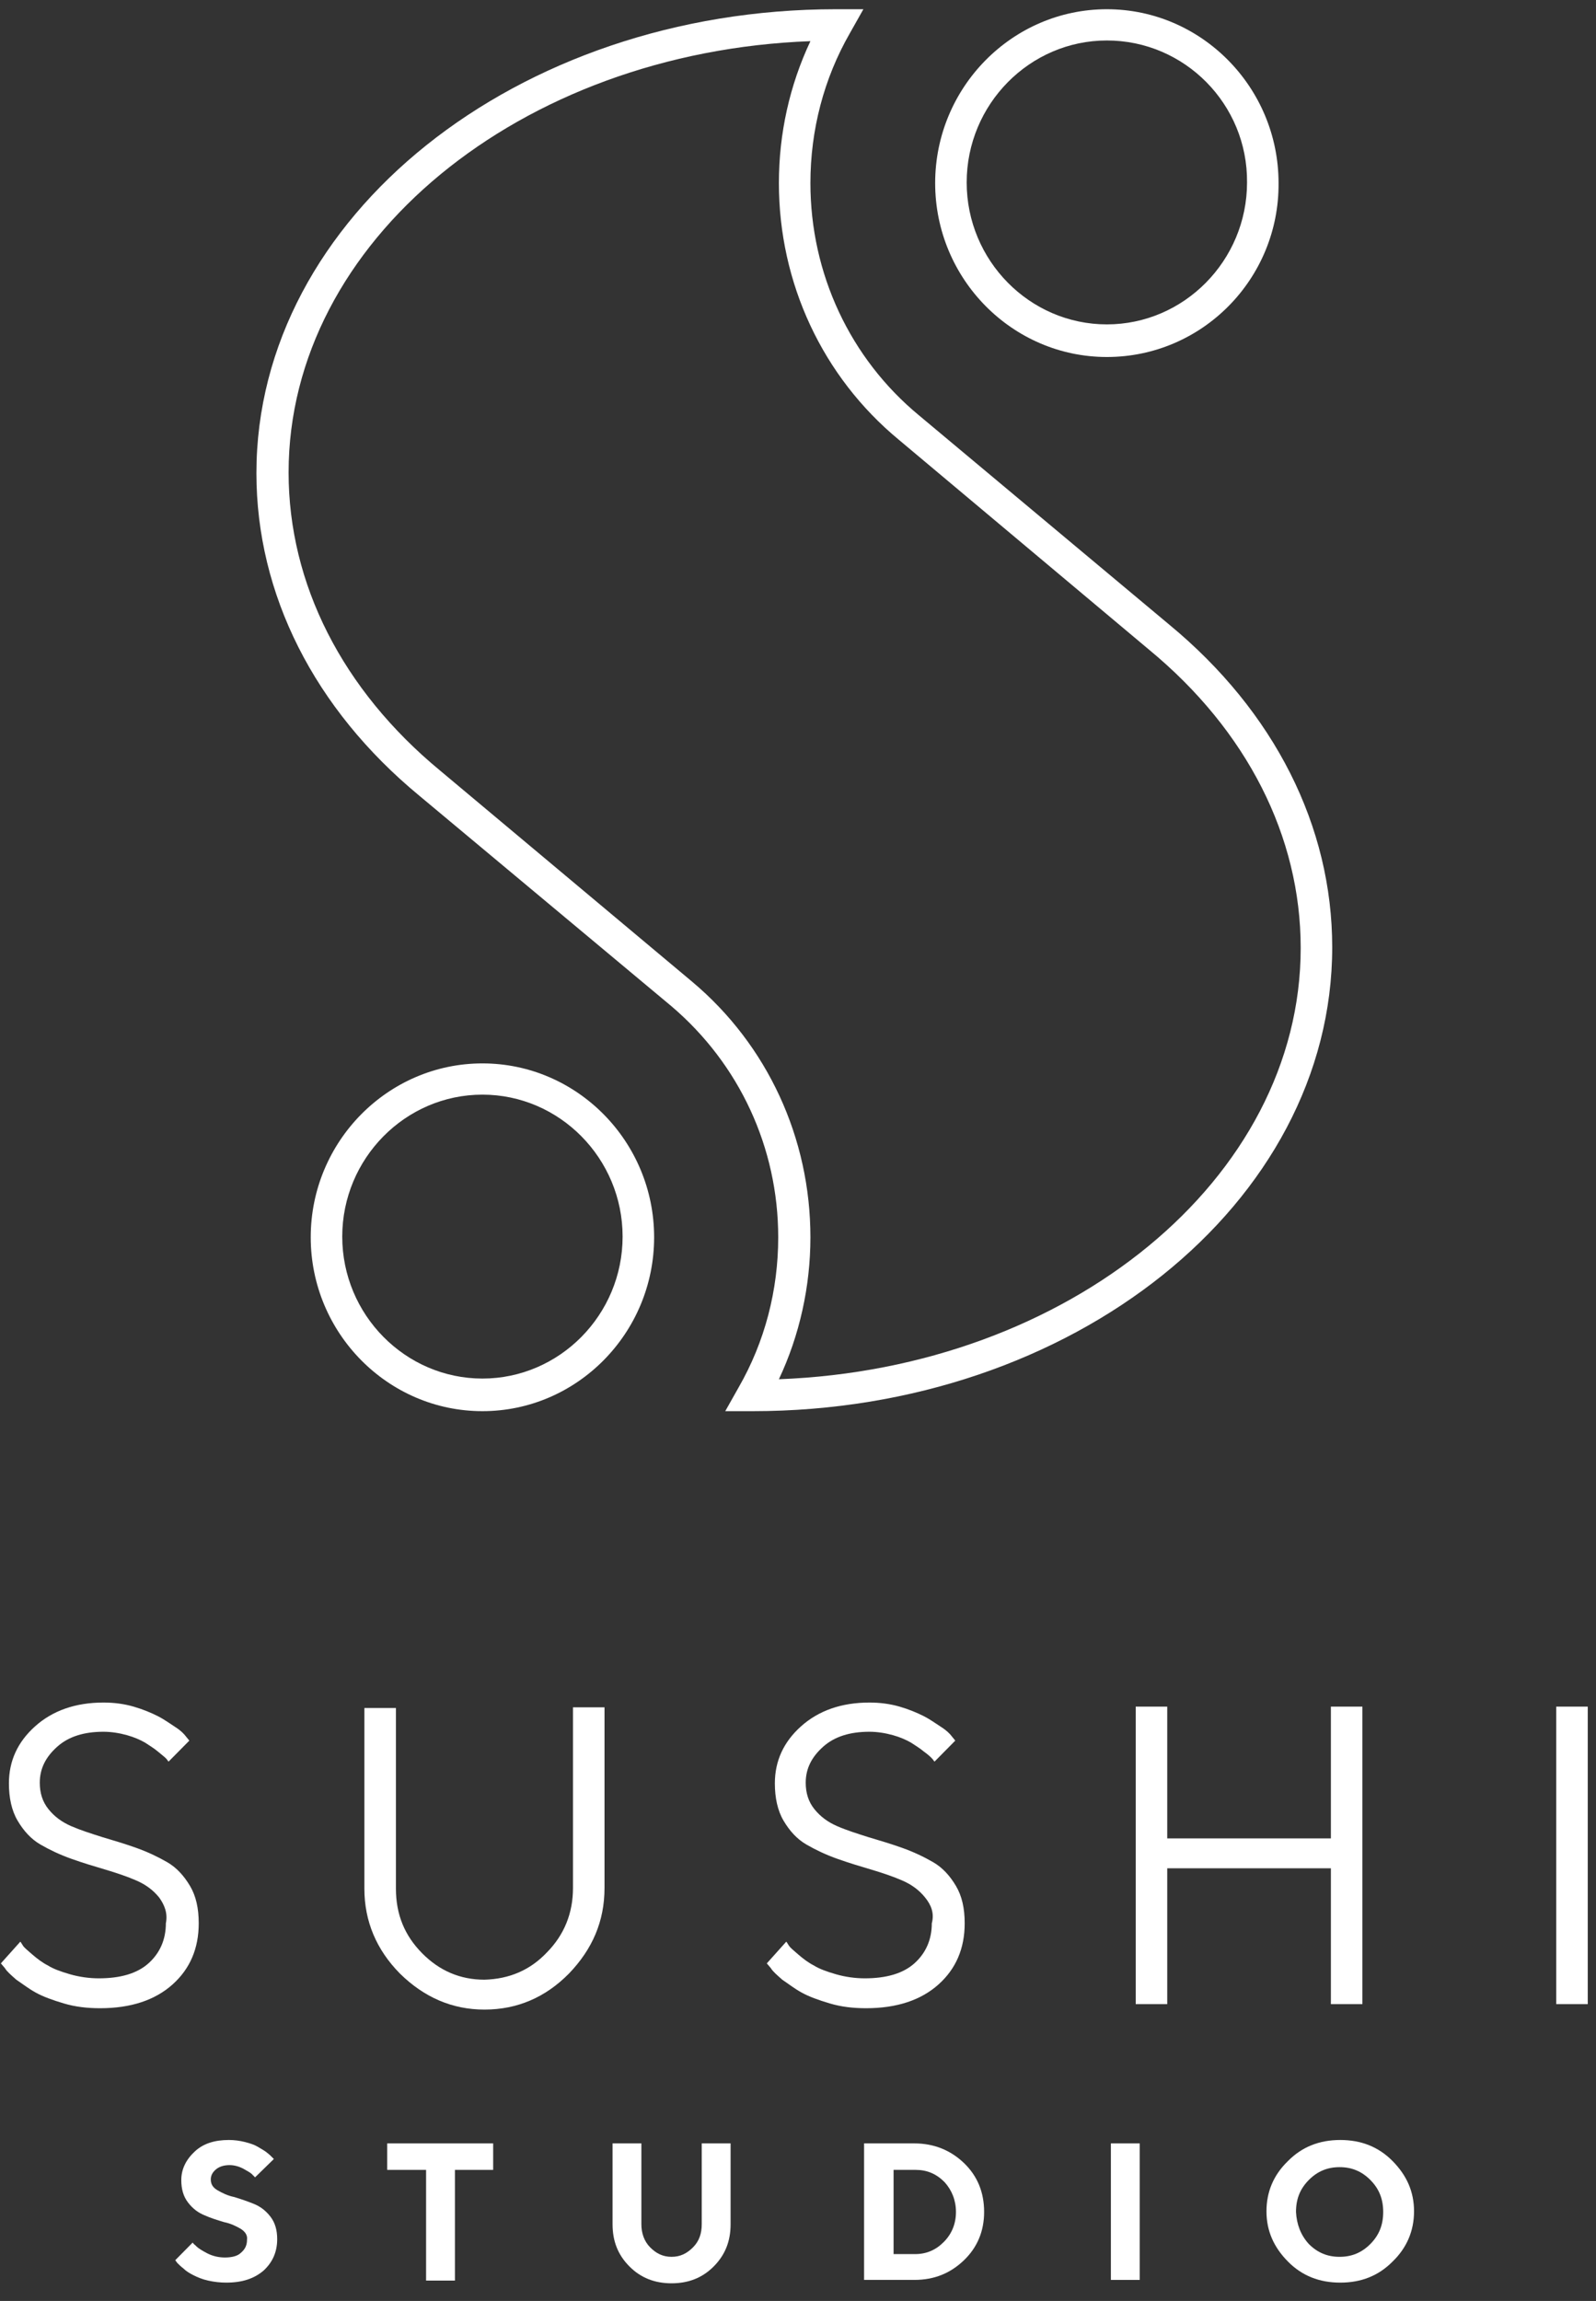 <svg width="68" height="98" viewBox="0 0 68 98" fill="none" xmlns="http://www.w3.org/2000/svg">
  <rect x="0" y="0" width="68" height="98" fill="#333333" stroke="none"/>
  <path d="M20.555 60.103C16.526 60.103 13.239 56.776 13.239 52.697C13.239 48.618 16.526 45.291 20.555 45.291C24.584 45.291 27.87 48.618 27.87 52.697C27.87 56.776 24.584 60.103 20.555 60.103ZM20.555 46.622C17.268 46.622 14.582 49.341 14.582 52.668C14.582 55.995 17.268 58.714 20.555 58.714C23.841 58.714 26.527 55.995 26.527 52.668C26.527 49.341 23.841 46.622 20.555 46.622Z" fill="white"/>
  <path d="M47.16 15.205C43.13 15.205 39.844 11.878 39.844 7.799C39.844 3.72 43.13 0.393 47.16 0.393C51.189 0.393 54.475 3.72 54.475 7.799C54.504 11.878 51.218 15.205 47.16 15.205ZM47.16 1.724C43.873 1.724 41.187 4.443 41.187 7.77C41.187 11.097 43.873 13.816 47.16 13.816C50.446 13.816 53.132 11.097 53.132 7.77C53.161 4.443 50.475 1.724 47.16 1.724Z" fill="white"/>
  <path d="M32.071 60.103H30.9L31.471 59.09C32.586 57.152 33.157 54.953 33.157 52.697C33.157 48.878 31.5 45.32 28.614 42.861L17.869 33.893C13.382 30.19 10.925 25.301 10.925 20.152C10.925 9.245 22.012 0.393 35.615 0.393H36.786L36.215 1.405C35.1 3.344 34.529 5.542 34.529 7.799C34.529 11.646 36.215 15.263 39.158 17.693L49.817 26.603C54.304 30.306 56.761 35.195 56.761 40.344C56.761 51.251 45.702 60.103 32.071 60.103ZM34.529 1.753C22.155 2.215 12.296 10.287 12.296 20.123C12.296 24.867 14.583 29.38 18.755 32.823L29.5 41.82C32.7 44.51 34.529 48.473 34.529 52.697C34.529 54.78 34.072 56.863 33.186 58.743C45.531 58.28 55.418 50.209 55.418 40.373C55.418 35.629 53.132 31.116 48.96 27.673L38.301 18.734C35.043 16.044 33.186 12.051 33.186 7.799C33.186 5.687 33.643 3.633 34.529 1.753Z" fill="white"/>
  <path d="M6.781 80.816C6.524 80.498 6.21 80.267 5.81 80.093C5.409 79.919 4.981 79.775 4.495 79.63C4.009 79.486 3.523 79.341 3.038 79.167C2.552 78.994 2.123 78.791 1.723 78.56C1.323 78.328 1.009 77.981 0.752 77.547C0.494 77.113 0.38 76.564 0.38 75.956C0.38 75.001 0.752 74.191 1.495 73.526C2.237 72.861 3.209 72.513 4.409 72.513C4.867 72.513 5.295 72.571 5.695 72.687C6.095 72.803 6.438 72.948 6.724 73.092C7.01 73.237 7.238 73.41 7.467 73.555C7.696 73.7 7.838 73.844 7.924 73.96L8.067 74.134L7.181 75.03C7.153 75.001 7.124 74.944 7.067 74.886C7.01 74.828 6.895 74.741 6.724 74.597C6.553 74.452 6.353 74.336 6.181 74.22C5.981 74.105 5.724 73.989 5.409 73.902C5.095 73.815 4.752 73.757 4.409 73.757C3.581 73.757 2.923 73.96 2.438 74.394C1.952 74.828 1.695 75.32 1.695 75.927C1.695 76.361 1.809 76.737 2.066 77.055C2.323 77.374 2.638 77.605 3.038 77.779C3.438 77.952 3.895 78.097 4.352 78.242C4.838 78.386 5.324 78.531 5.81 78.704C6.295 78.878 6.724 79.081 7.124 79.312C7.524 79.543 7.838 79.891 8.096 80.324C8.353 80.758 8.467 81.279 8.467 81.916C8.467 82.986 8.096 83.854 7.353 84.519C6.61 85.185 5.581 85.532 4.266 85.532C3.723 85.532 3.209 85.474 2.723 85.329C2.237 85.185 1.837 85.04 1.523 84.866C1.209 84.693 0.952 84.49 0.694 84.317C0.466 84.114 0.294 83.969 0.209 83.825L0.037 83.622L0.866 82.697C0.894 82.726 0.923 82.783 0.98 82.87C1.037 82.957 1.18 83.073 1.38 83.246C1.58 83.42 1.809 83.594 2.037 83.709C2.266 83.854 2.58 83.969 2.98 84.085C3.381 84.201 3.809 84.259 4.209 84.259C5.124 84.259 5.838 84.056 6.324 83.622C6.81 83.188 7.067 82.61 7.067 81.916C7.153 81.482 7.01 81.135 6.781 80.816Z" fill="white"/>
  <path d="M23.298 83.159C24.041 82.407 24.413 81.481 24.413 80.411V72.716H25.756V80.411C25.756 81.829 25.241 83.015 24.241 84.056C23.241 85.069 22.041 85.59 20.641 85.59C19.269 85.59 18.069 85.069 17.04 84.056C16.04 83.044 15.525 81.829 15.525 80.44V72.745H16.869V80.44C16.869 81.539 17.24 82.436 17.983 83.188C18.726 83.941 19.612 84.317 20.641 84.317C21.698 84.288 22.584 83.912 23.298 83.159Z" fill="white"/>
  <path d="M39.415 80.816C39.158 80.498 38.844 80.267 38.444 80.093C38.044 79.919 37.615 79.775 37.129 79.63C36.644 79.486 36.158 79.341 35.672 79.167C35.186 78.994 34.758 78.791 34.357 78.56C33.957 78.328 33.643 77.981 33.386 77.547C33.129 77.113 33.014 76.564 33.014 75.956C33.014 75.001 33.386 74.191 34.129 73.526C34.872 72.861 35.843 72.513 37.044 72.513C37.501 72.513 37.929 72.571 38.33 72.687C38.73 72.803 39.072 72.948 39.358 73.092C39.644 73.237 39.873 73.41 40.101 73.555C40.33 73.7 40.473 73.844 40.559 73.96L40.701 74.134L39.816 75.03C39.787 75.001 39.758 74.944 39.701 74.886C39.644 74.828 39.558 74.741 39.358 74.597C39.187 74.452 38.987 74.336 38.815 74.22C38.615 74.105 38.358 73.989 38.044 73.902C37.729 73.815 37.386 73.757 37.044 73.757C36.215 73.757 35.558 73.96 35.072 74.394C34.586 74.828 34.329 75.32 34.329 75.927C34.329 76.361 34.443 76.737 34.7 77.055C34.958 77.374 35.272 77.605 35.672 77.779C36.072 77.952 36.529 78.097 36.986 78.242C37.472 78.386 37.958 78.531 38.444 78.704C38.93 78.878 39.358 79.081 39.758 79.312C40.158 79.543 40.473 79.891 40.73 80.324C40.987 80.758 41.102 81.279 41.102 81.916C41.102 82.986 40.73 83.854 39.987 84.519C39.244 85.185 38.215 85.532 36.901 85.532C36.358 85.532 35.843 85.474 35.358 85.329C34.872 85.185 34.472 85.04 34.157 84.866C33.843 84.693 33.586 84.49 33.329 84.317C33.1 84.114 32.929 83.969 32.843 83.825L32.671 83.622L33.5 82.697C33.529 82.726 33.557 82.783 33.614 82.87C33.672 82.957 33.815 83.073 34.014 83.246C34.215 83.42 34.443 83.594 34.672 83.709C34.9 83.854 35.215 83.969 35.615 84.085C36.015 84.201 36.444 84.259 36.844 84.259C37.758 84.259 38.472 84.056 38.958 83.622C39.444 83.188 39.701 82.61 39.701 81.916C39.816 81.482 39.673 81.135 39.415 80.816Z" fill="white"/>
  <path d="M48.389 72.687H49.732V78.299H56.704V72.687H58.047V85.358H56.704V79.572H49.732V85.358H48.389V72.687Z" fill="white"/>
  <path d="M66.306 72.687H67.649V85.358H66.306V72.687Z" fill="white"/>
  <path d="M10.267 94.934C10.067 94.818 9.839 94.702 9.553 94.644C9.267 94.558 8.981 94.471 8.724 94.355C8.438 94.24 8.21 94.066 8.01 93.805C7.81 93.545 7.724 93.227 7.724 92.851C7.724 92.388 7.924 91.983 8.296 91.636C8.667 91.289 9.153 91.144 9.753 91.144C9.982 91.144 10.21 91.173 10.439 91.231C10.667 91.289 10.839 91.347 10.982 91.433C11.125 91.52 11.239 91.578 11.353 91.665C11.467 91.752 11.525 91.809 11.582 91.867L11.668 91.954L10.867 92.735C10.839 92.706 10.782 92.648 10.725 92.591C10.667 92.533 10.553 92.475 10.353 92.359C10.182 92.272 9.982 92.214 9.781 92.214C9.553 92.214 9.353 92.272 9.21 92.388C9.067 92.504 8.981 92.648 8.981 92.822C8.981 93.024 9.067 93.169 9.267 93.285C9.467 93.4 9.696 93.516 9.982 93.574C10.267 93.661 10.524 93.748 10.81 93.863C11.096 93.979 11.325 94.153 11.525 94.413C11.725 94.673 11.81 94.992 11.81 95.368C11.81 95.917 11.61 96.351 11.239 96.698C10.839 97.046 10.324 97.219 9.639 97.219C9.381 97.219 9.124 97.19 8.867 97.132C8.61 97.075 8.41 96.988 8.238 96.901C8.067 96.814 7.924 96.727 7.81 96.612C7.695 96.525 7.61 96.438 7.553 96.38L7.467 96.264L8.21 95.512C8.238 95.57 8.296 95.599 8.381 95.686C8.438 95.744 8.61 95.859 8.838 95.975C9.067 96.091 9.324 96.149 9.581 96.149C9.867 96.149 10.124 96.091 10.267 95.946C10.439 95.802 10.524 95.628 10.524 95.397C10.553 95.194 10.439 95.049 10.267 94.934Z" fill="white"/>
  <path d="M21.012 91.289V92.417H19.383V97.132H18.154V92.417H16.497V91.289H21.012Z" fill="white"/>
  <path d="M29.528 95.715C29.785 95.454 29.899 95.136 29.899 94.731V91.289H31.128V94.731C31.128 95.454 30.899 96.033 30.414 96.525C29.928 97.017 29.328 97.248 28.613 97.248C27.899 97.248 27.299 97.017 26.813 96.525C26.327 96.033 26.099 95.454 26.099 94.731V91.289H27.327V94.731C27.327 95.107 27.442 95.454 27.699 95.715C27.956 95.975 28.242 96.12 28.613 96.12C28.985 96.12 29.271 95.975 29.528 95.715Z" fill="white"/>
  <path d="M38.958 91.289C39.787 91.289 40.501 91.578 41.073 92.127C41.644 92.677 41.93 93.371 41.93 94.21C41.93 95.02 41.644 95.715 41.073 96.264C40.501 96.814 39.816 97.103 38.958 97.103H36.815V91.289H38.958ZM38.072 92.417V96.004H38.987C39.473 96.004 39.873 95.831 40.216 95.483C40.559 95.136 40.73 94.702 40.73 94.21C40.73 93.719 40.559 93.285 40.244 92.938C39.901 92.59 39.501 92.417 39.015 92.417H38.072Z" fill="white"/>
  <path d="M47.331 91.289H48.559V97.103H47.331V91.289Z" fill="white"/>
  <path d="M54.875 92.041C55.475 91.433 56.218 91.144 57.104 91.144C57.99 91.144 58.733 91.433 59.333 92.041C59.933 92.648 60.247 93.343 60.247 94.182C60.247 95.021 59.933 95.744 59.333 96.322C58.733 96.93 57.99 97.219 57.104 97.219C56.218 97.219 55.475 96.93 54.875 96.322C54.275 95.715 53.96 95.021 53.96 94.182C53.96 93.372 54.246 92.648 54.875 92.041ZM55.761 95.57C56.132 95.946 56.561 96.12 57.075 96.12C57.59 96.12 58.018 95.946 58.39 95.57C58.761 95.194 58.933 94.76 58.933 94.21C58.933 93.661 58.761 93.227 58.39 92.851C58.018 92.475 57.59 92.301 57.075 92.301C56.561 92.301 56.132 92.475 55.761 92.851C55.389 93.227 55.218 93.661 55.218 94.21C55.246 94.731 55.418 95.194 55.761 95.57Z" fill="white"/>
</svg>

